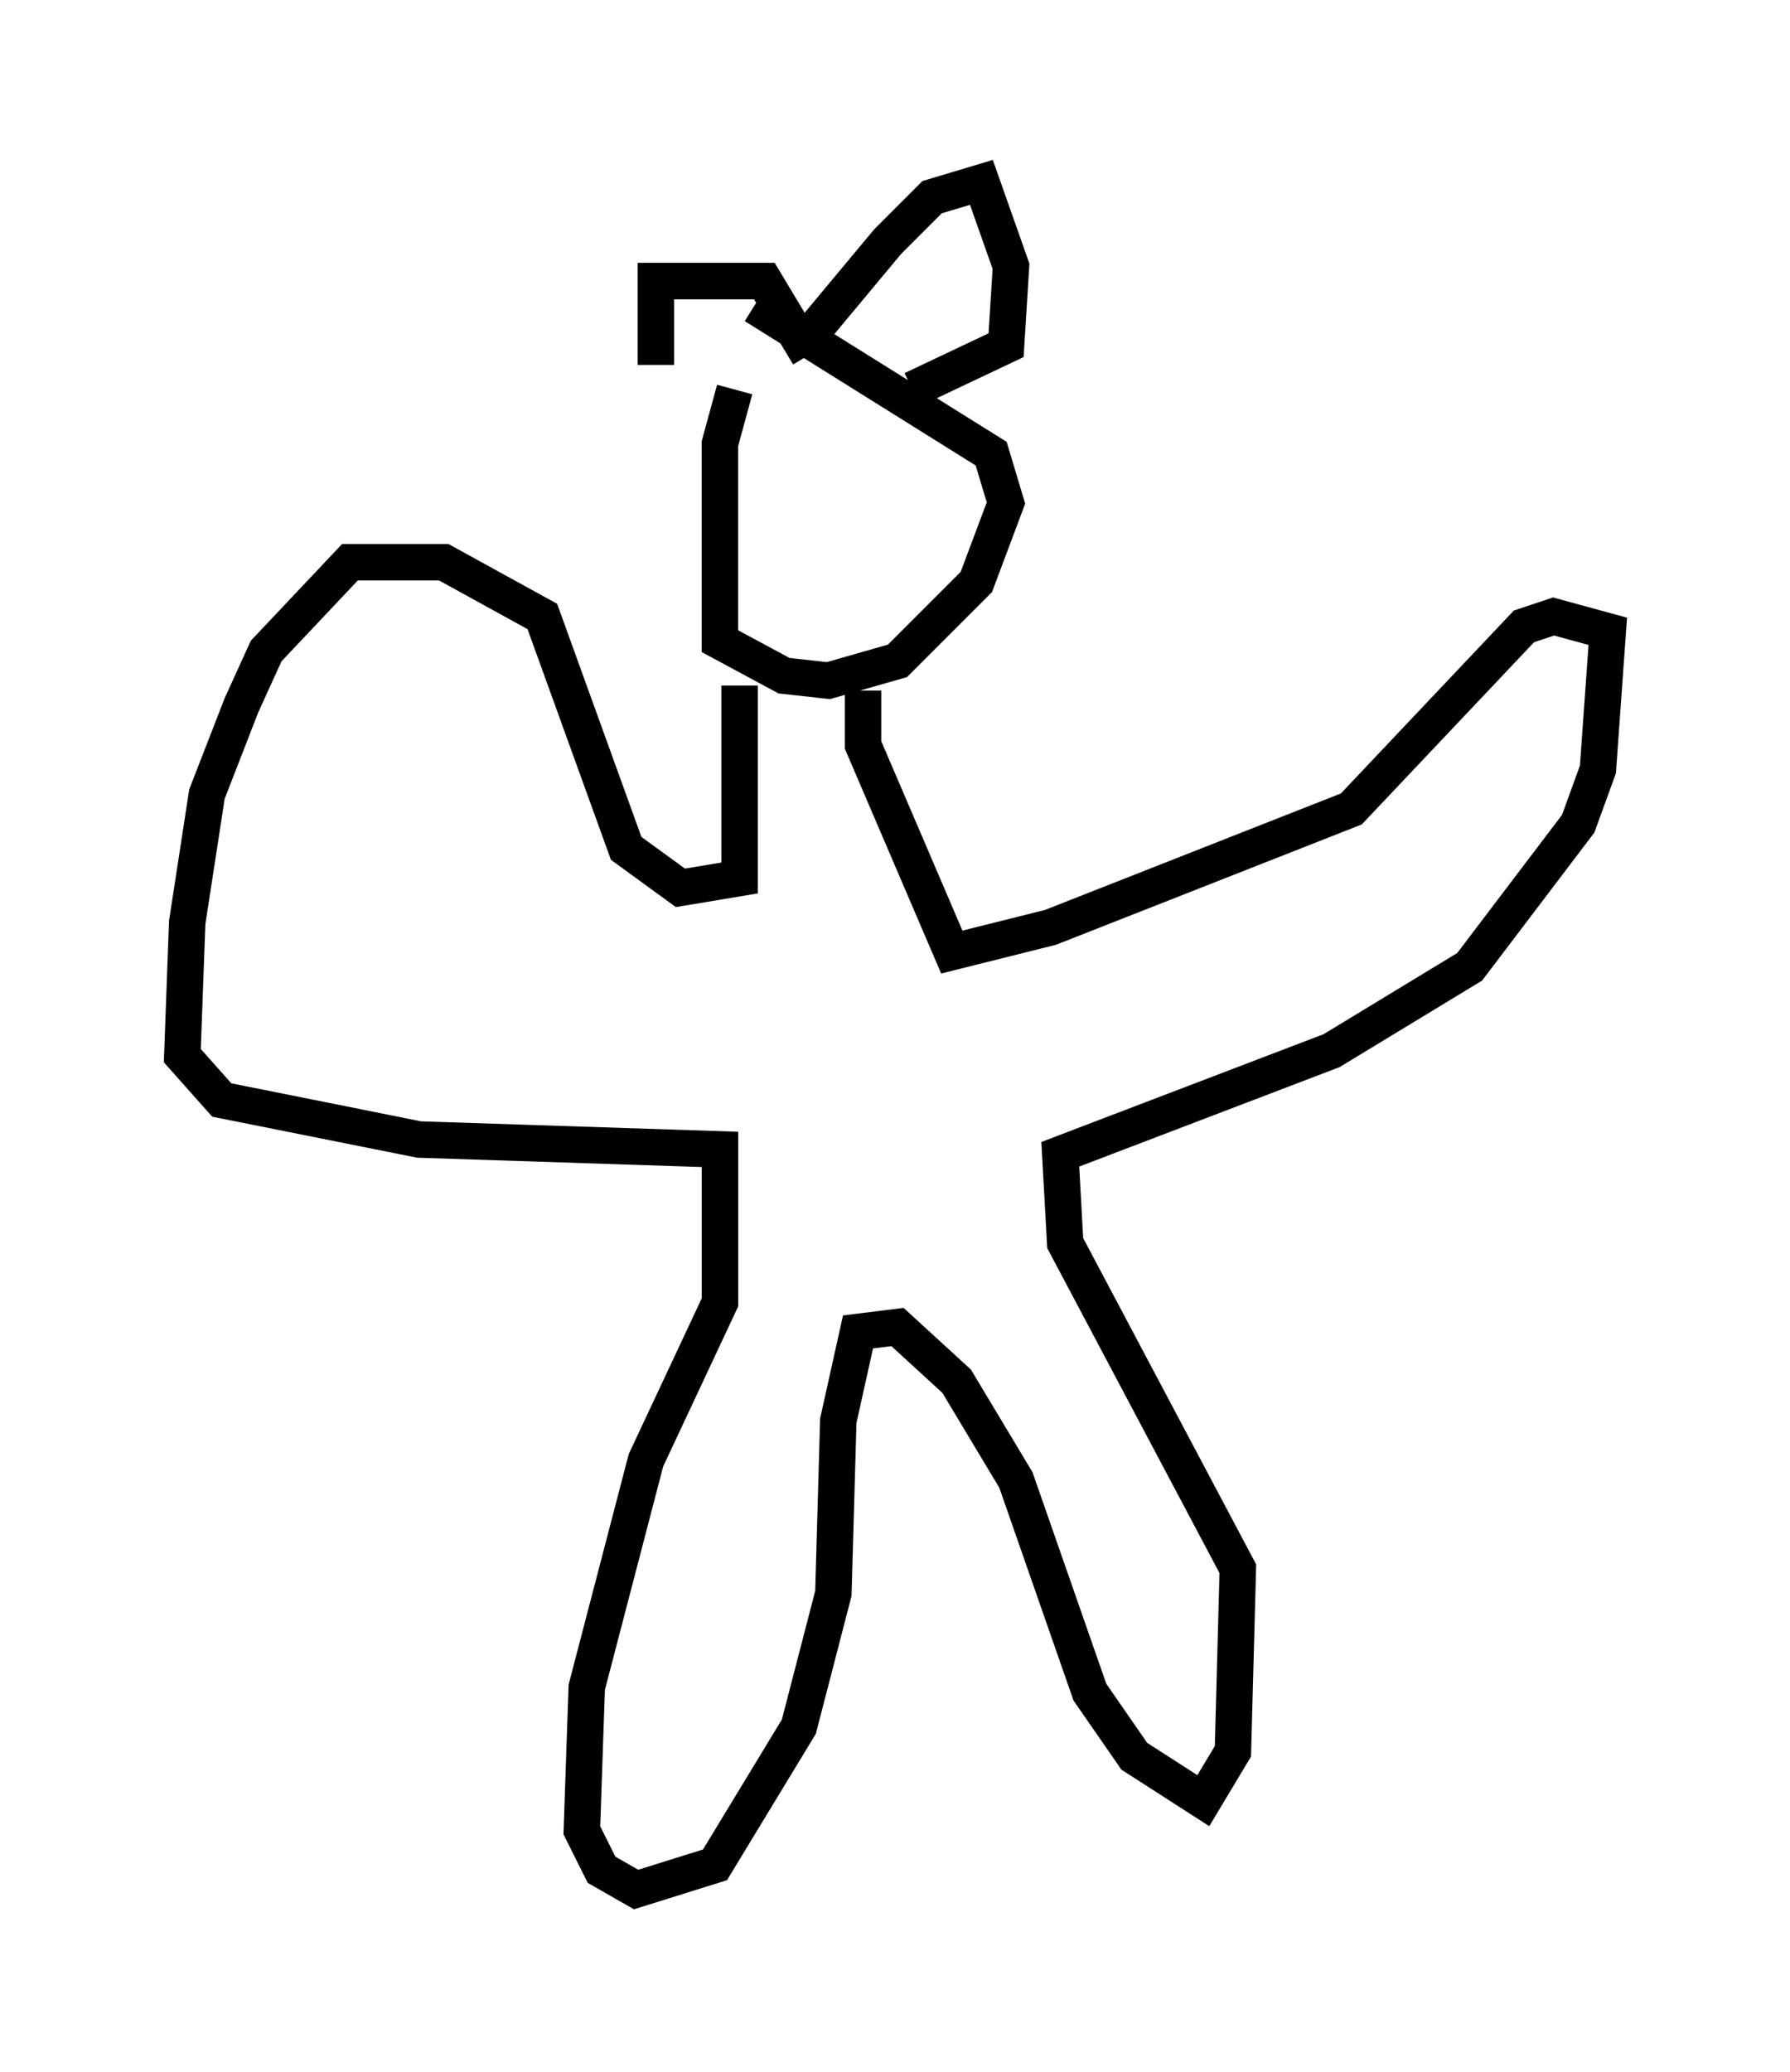 <?xml version="1.0" encoding="utf-8" ?>
<svg baseProfile="full" height="56.82" version="1.1" width="49.106" xmlns="http://www.w3.org/2000/svg" xmlns:ev="http://www.w3.org/2001/xml-events" xmlns:xlink="http://www.w3.org/1999/xlink"><defs /><rect fill="white" height="56.82" width="49.106" x="0" y="0" /><path d="M21.779, 10.277 m-1.624, 0.406 l-0.406, 1.488 0.0, 5.413 l1.759, 0.947 1.218, 0.135 l1.894, -0.541 2.165, -2.165 l0.812, -2.165 -0.406, -1.353 l-6.495, -4.059 m-0.406, 10.419 l0.0, 5.277 -1.624, 0.271 l-1.488, -1.083 -2.3, -6.36 l-2.706, -1.488 -2.571, 0.0 l-2.3, 2.436 -0.677, 1.488 l-0.947, 2.436 -0.541, 3.518 l-0.135, 3.654 1.083, 1.218 l5.413, 1.083 8.254, 0.271 l0.0, 4.195 -2.03, 4.33 l-1.624, 6.225 -0.135, 3.924 l0.541, 1.083 0.947, 0.541 l2.165, -0.677 2.3, -3.789 l0.947, -3.654 0.135, -4.736 l0.541, -2.436 1.083, -0.135 l1.624, 1.488 1.624, 2.706 l2.03, 5.819 1.218, 1.759 l1.894, 1.218 0.812, -1.353 l0.135, -5.007 -4.736, -8.931 l-0.135, -2.436 7.442, -2.842 l3.789, -2.3 2.977, -3.924 l0.541, -1.488 0.271, -3.789 l-1.488, -0.406 -0.812, 0.271 l-4.736, 5.007 -8.254, 3.248 l-2.706, 0.677 -2.436, -5.683 l0.0, -1.488 m-2.436, -3.654 l0.0, 0.0 m1.083, -0.947 l0.0, 0.0 m-4.33, -4.33 l0.0, -2.3 2.977, 0.0 l1.218, 2.03 m0.0, 0.0 l0.135, -0.677 2.03, -2.436 l1.218, -1.218 1.353, -0.406 l0.812, 2.3 -0.135, 2.165 l-2.571, 1.218 " fill="none" stroke="black" stroke-width="1" /></svg>